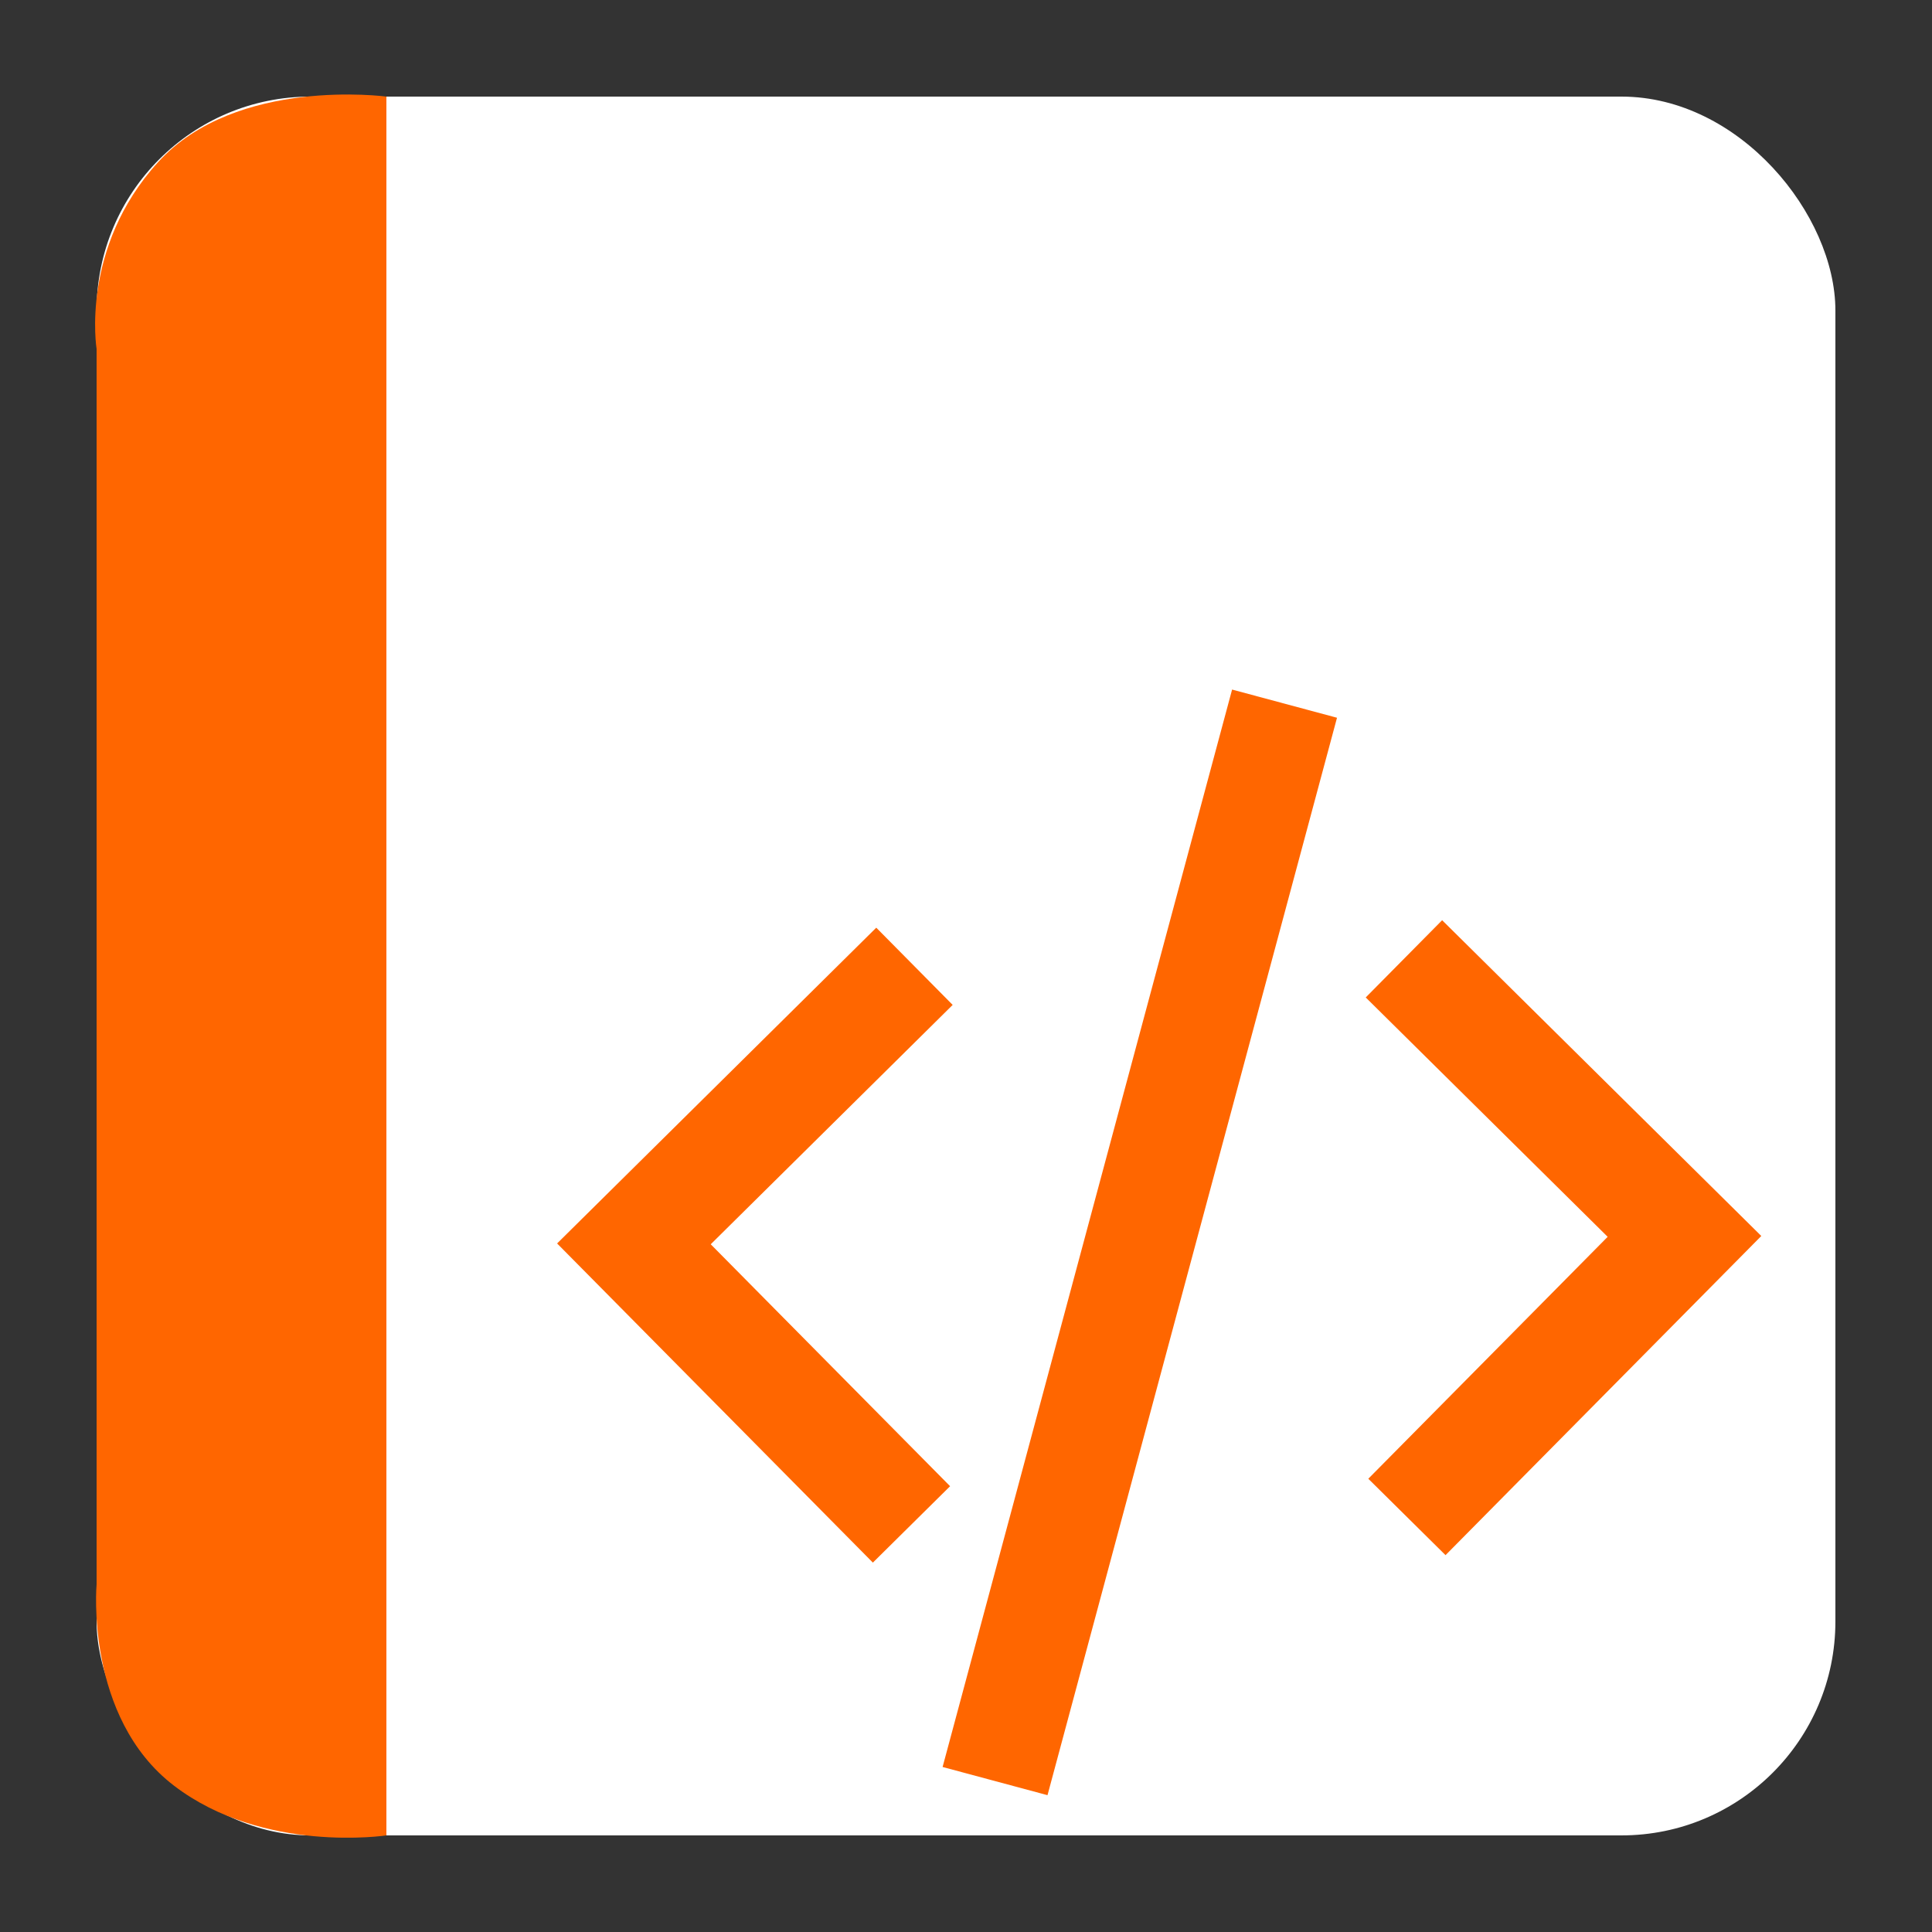 <?xml version="1.0" encoding="UTF-8" standalone="no"?>
<!-- Created with Inkscape (http://www.inkscape.org/) -->

<svg
   xmlns:dc="http://purl.org/dc/elements/1.1/"
   xmlns:cc="http://creativecommons.org/ns#"
   xmlns:rdf="http://www.w3.org/1999/02/22-rdf-syntax-ns#"
   xmlns:svg="http://www.w3.org/2000/svg"
   xmlns="http://www.w3.org/2000/svg"
   xmlns:sodipodi="http://sodipodi.sourceforge.net/DTD/sodipodi-0.dtd"
   xmlns:inkscape="http://www.inkscape.org/namespaces/inkscape"
   width="500"
   height="500"
   id="svg2"
   version="1.1"
   inkscape:version="0.48.5 r10040"
   sodipodi:docname="application-xhtml+xml.svg">
  <rect width="100%" height="100%" fill="#333333" stroke="none"/>
  <defs
     id="defs4" />
  <sodipodi:namedview
     id="base"
     pagecolor="#ffffff"
     bordercolor="#666666"
     borderopacity="1.0"
     inkscape:pageopacity="0.0"
     inkscape:pageshadow="2"
     inkscape:zoom="0.4289781"
     inkscape:cx="628.28159"
     inkscape:cy="595.11754"
     inkscape:document-units="px"
     inkscape:current-layer="layer1"
     showgrid="false"
     inkscape:window-width="1366"
     inkscape:window-height="716"
     inkscape:window-x="0"
     inkscape:window-y="0"
     inkscape:window-maximized="1" />
  <g
     inkscape:label="Layer 1"
     inkscape:groupmode="layer"
     id="layer1"
     transform="translate(0,-552.362)">
    <rect
       style="fill:#ffffff;fill-opacity:1;stroke:none"
       id="rect3000"
       width="450"
       height="450"
       x="25"
       y="577.362"
       ry="55.366" />
    <path
       style="fill:#ff6600;stroke:none;stroke-width:1px;stroke-linecap:butt;stroke-linejoin:miter;stroke-opacity:1;fill-opacity:1"
       d="M 100,475 100,25 C 100,25 61.202,19.759 40.94,41.935 20.678,64.111 25,90.3 25,90.3 L 25,410 c 0,0 -3.105,34.449 20.038,52.138 C 68.182,479.826 100,475 100,475 z"
       id="path3770"
       inkscape:connector-curvature="0"
       transform="translate(0,552.362)"
       sodipodi:nodetypes="cczcczc" />
    <path
       style="fill:none;stroke:#ff6600;stroke-width:28.115;stroke-linecap:butt;stroke-linejoin:miter;stroke-miterlimit:4;stroke-opacity:1;stroke-dasharray:none"
       d="M 257.518,1013.304 332.441,734.468"
       id="path2985"
       inkscape:connector-curvature="0" />
    <path
       style="fill:none;stroke:#ff6600;stroke-width:28.115;stroke-linecap:butt;stroke-linejoin:miter;stroke-miterlimit:4;stroke-opacity:1;stroke-dasharray:none"
       d="M 235.891,946.878 164.058,874.273 236.663,802.439"
       id="path3755"
       inkscape:connector-curvature="0" />
    <path
       style="fill:none;stroke:#ff6600;stroke-width:28.115;stroke-linecap:butt;stroke-linejoin:miter;stroke-miterlimit:4;stroke-opacity:1;stroke-dasharray:none"
       d="M 364.109,944.947 435.942,872.342 363.337,800.508"
       id="path3755-3"
       inkscape:connector-curvature="0" />
  </g>
</svg>
